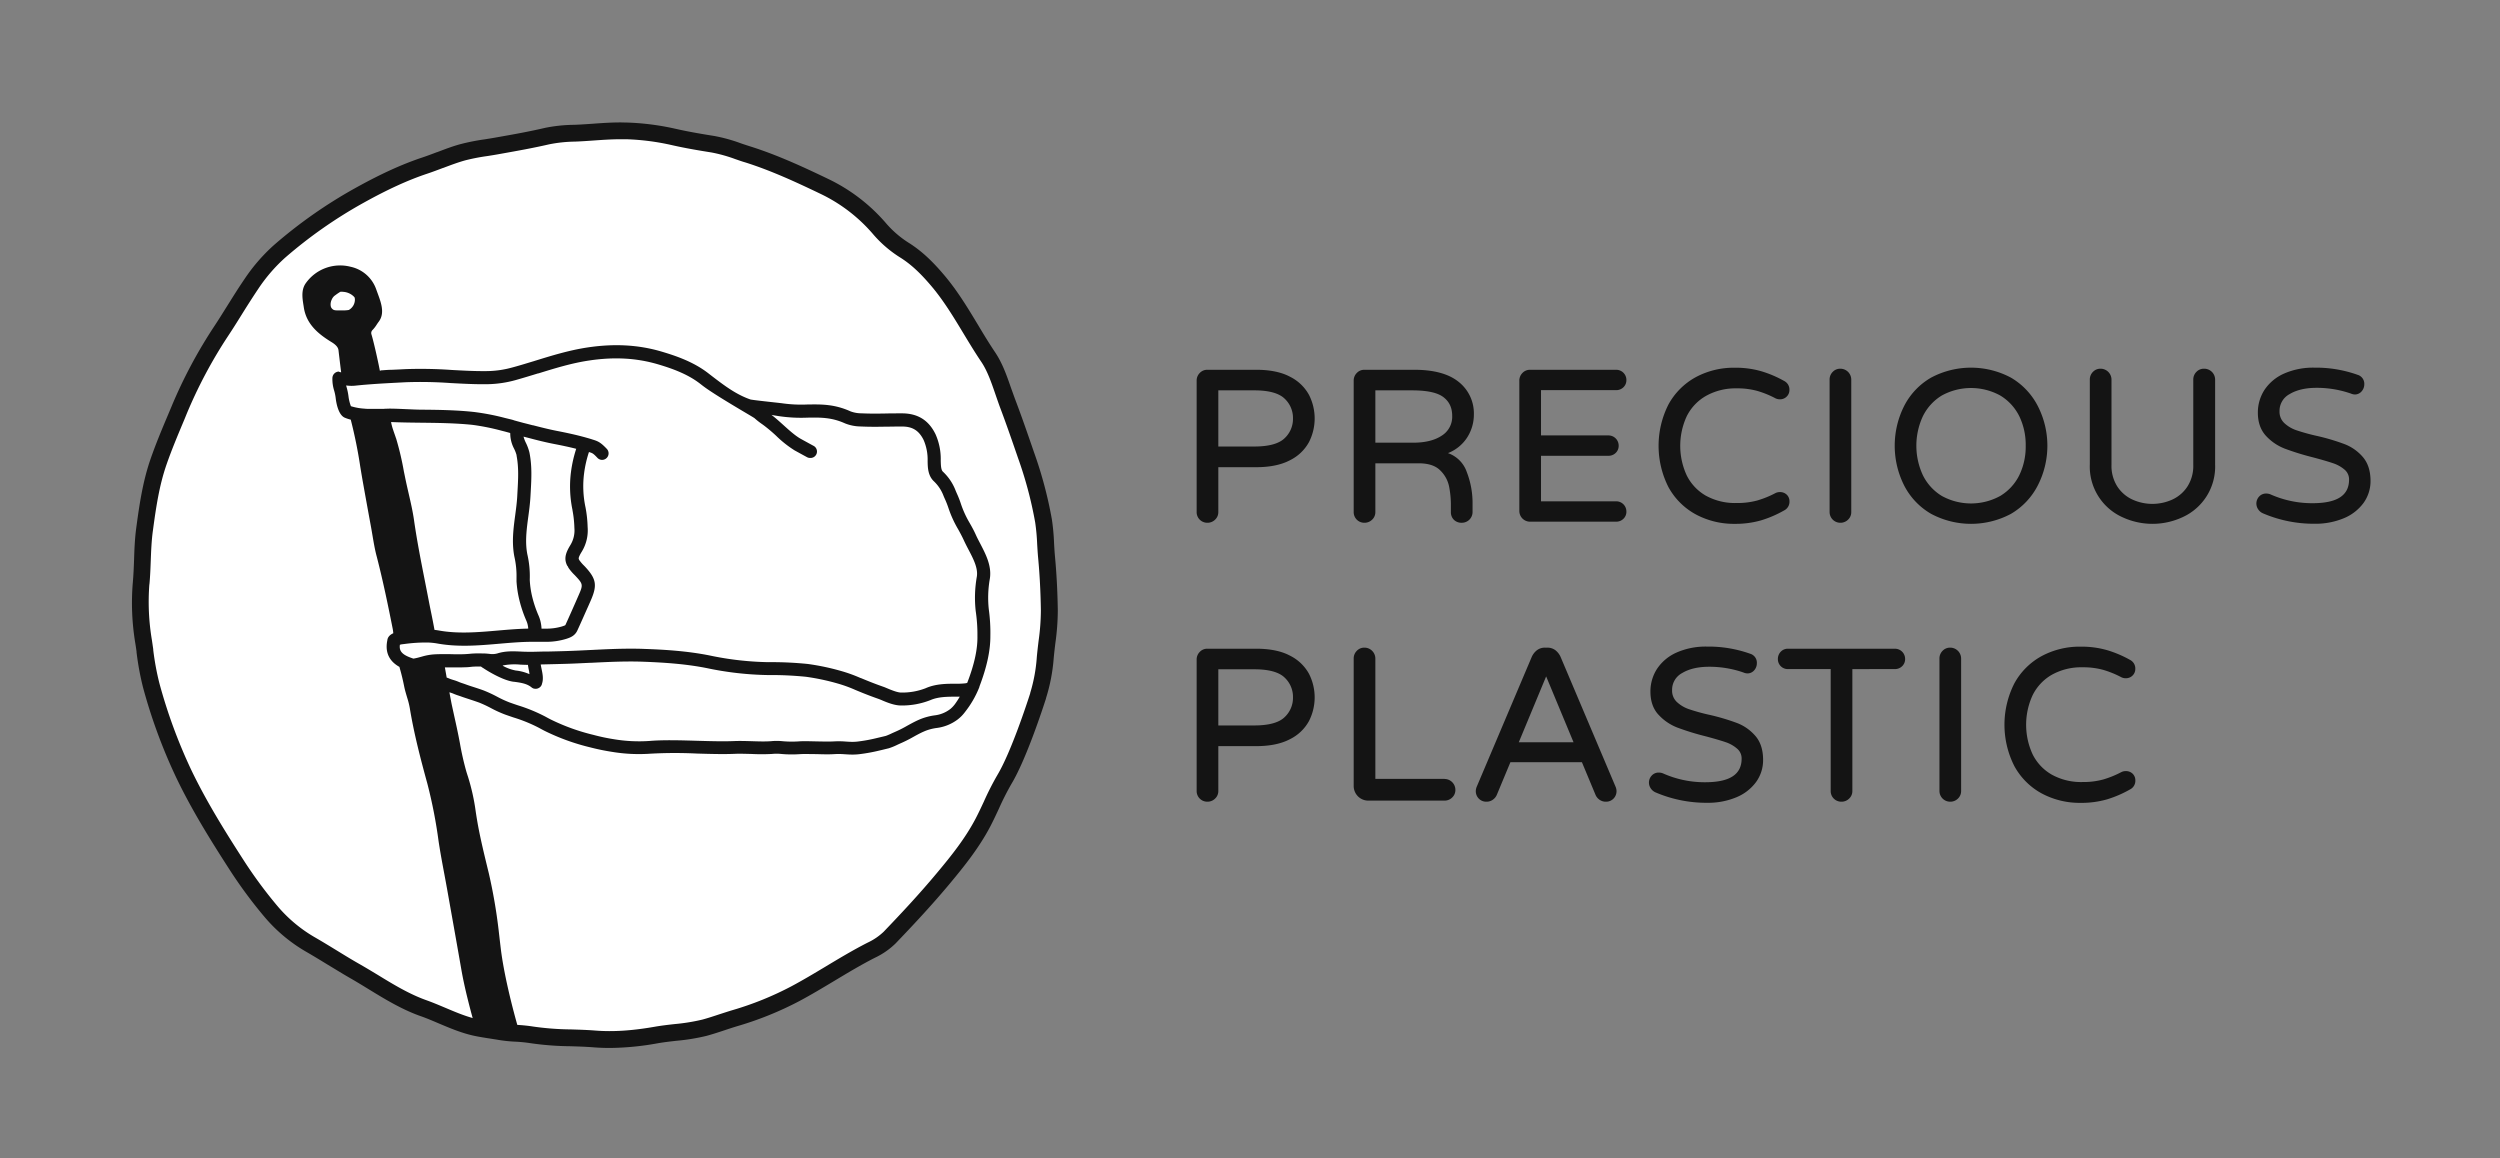 <svg xmlns="http://www.w3.org/2000/svg" viewBox="0 0 1165.15 539.9"><rect x="0" y="0" width="1165.15" height="539.9" fill="#808080" stroke="none"/><title>Precious Plastic Logo horizontal B&amp;amp;W</title><g id="PP_logo_horizontal" data-name="PP logo horizontal"><g id="B_W-3" data-name="B&amp;W"><g id="white-3" data-name="white"><path d="M487.5,253.38a100.19,100.19,0,0,0-1-10.54,187.68,187.68,0,0,0-8.15-30.66c-3-8.67-5.68-16.47-8.62-24.23-.73-1.93-1.42-3.93-2.09-5.85-1.86-5.43-3.8-11-6.87-15.59-2.9-4.29-5.61-8.78-8.23-13.12-4.57-7.57-9.3-15.41-15.11-22.31-5.55-6.6-10.13-10.84-15.33-14.18A51.16,51.16,0,0,1,410.38,107a78.72,78.72,0,0,0-26-20.09c-11.28-5.41-23.34-11-35.86-15-1.47-.46-2.95-1-4.37-1.45a71.92,71.92,0,0,0-11.92-3.29c-5.51-.87-12-2-18.34-3.41A115.1,115.1,0,0,0,292.34,61q-1.53-.06-3.06-.06c-4.2,0-8.43.3-12.55.59-2.87.2-5.85.41-8.79.52A68.39,68.39,0,0,0,255,63.39c-7.23,1.68-14.62,3-21.76,4.27l-1.9.34c-1.58.28-3.18.54-4.73.78a99.28,99.28,0,0,0-10.71,2.1c-3.64,1-7.25,2.37-10.74,3.69-2.31.87-4.69,1.78-7.09,2.58-9.25,3.08-19,7.51-30.5,13.93a218.54,218.54,0,0,0-37.17,26,79.72,79.72,0,0,0-13.23,15.34c-2.65,3.87-5.19,7.94-7.64,11.88-2,3.3-4.17,6.7-6.36,10a222.36,222.36,0,0,0-19.69,37l-1.19,2.83c-2.88,6.85-5.86,13.94-8.33,21-3.46,10-5,20.19-6.52,31.53-.64,4.77-.82,9.65-1,14.38-.13,3.56-.27,7.24-.6,10.87a110.92,110.92,0,0,0,1.19,26.83c.24,1.53.46,3.07.67,4.61a129,129,0,0,0,2.93,15.81A247.46,247.46,0,0,0,85.83,360.5c7.27,15.22,16.3,29.59,24.2,41.87a211,211,0,0,0,16.8,22.77,69.77,69.77,0,0,0,18.65,15.34c3.19,1.84,6.38,3.8,9.46,5.68,3.36,2.06,6.83,4.19,10.3,6.17,3,1.69,5.9,3.49,8.74,5.23,7.43,4.55,15.11,9.26,23.5,12.24,3,1.08,6,2.33,8.87,3.55,5.18,2.2,10.55,4.47,16.12,5.61,2.31.47,4.69.84,7,1.2,1.41.22,2.83.43,4.24.68a66.29,66.29,0,0,0,6.94.69,68.6,68.6,0,0,1,7.3.73,136.47,136.47,0,0,0,18.25,1.39c3.64.11,7.4.23,11.1.52,8.58.68,17.71.1,28.73-1.84,3-.52,6-.86,9-1.19a92.17,92.17,0,0,0,13.4-2.18c2.81-.75,5.64-1.69,8.39-2.61,2-.66,4.09-1.35,6.16-2a152.14,152.14,0,0,0,27.83-11.25c5.5-2.94,11-6.21,16.24-9.38,6.22-3.74,12.64-7.59,19.26-11a31.14,31.14,0,0,0,8.52-5.87c7.67-8,16.66-17.55,25.19-27.8,6.48-7.78,13.22-16.18,18.23-25.72,1.41-2.68,2.73-5.5,4-8.22a131.83,131.83,0,0,1,6.14-12.08c7.13-11.93,15.47-38.33,15.68-39a79,79,0,0,0,3.29-17.57c.22-2.45.51-4.9.8-7.28a107.75,107.75,0,0,0,1.1-14.76c-.13-8.85-.56-17-1.29-24.88C487.74,257.56,487.62,255.44,487.5,253.38Z" style="fill:#fff"/></g><g id="flag-3" data-name="flag"><path d="M460.84,284a50.91,50.91,0,0,1,.5-14.34c.93-6-2-11.5-4.54-16.4l-.07-.13c-.69-1.32-1.34-2.56-1.88-3.76-1-2.24-2.05-4.1-3-5.75a46.21,46.21,0,0,1-4-8.77A44.84,44.84,0,0,0,446,230.1l-.56-1.29a23.67,23.67,0,0,0-6-9c-.9-.85-.93-3-1-4.95v-.4A28.34,28.34,0,0,0,436,202.35c-3.15-6.46-8.19-9.63-15.39-9.7-2.9,0-5.32,0-7.69.06-3.61.06-7,.12-11.51-.08h-.11a14.58,14.58,0,0,1-4.88-.9c-7.54-3.41-13.65-3.31-20.17-3.21a63.81,63.81,0,0,1-12.19-.63c-.17,0-.89-.11-2.89-.32-3.19-.35-10.66-1.17-11.45-1.4-6.77-2.34-12.41-6.67-18.38-11.25l-1.46-1.13c-6.7-5.12-14.65-7.89-21.55-9.93-10.75-3.18-22.05-3.8-34.55-1.92-8.53,1.29-16.69,3.81-24.58,6.25l-.17.06c-3.35,1-6.82,2.1-10.23,3a45.86,45.86,0,0,1-11.5,1.7c-5.61.09-11.33-.22-16.86-.53a205.28,205.28,0,0,0-21.54-.38l-3.25.17-3.4.15c-1.25,0-2.16.08-4.45.25h-.17l-.16.06-.43.13c-.91-4.84-3-14-3.92-16.95a2,2,0,0,1,.53-2.08,14.93,14.93,0,0,0,1.94-2.52c.29-.44.57-.85.85-1.22,3.41-4.43.73-10-1.14-15.28a16.25,16.25,0,0,0-11.94-10.43,19.6,19.6,0,0,0-21,7.89c-2,3.05-1.45,6.71-.94,9.94.06.36.12.72.17,1.08,1.19,8,6.95,12.55,13,16.26,2.65,1.62,3.1,2.94,3.19,3.9.08.78.77,6.58,1.22,10.14a4.67,4.67,0,0,1-.94-.25l-.35-.13-.35.09a3.5,3.5,0,0,0-.89.34,3.1,3.1,0,0,0-1.55,2.57,17.94,17.94,0,0,0,.8,5.84,21.81,21.81,0,0,1,.74,3.6c.27,2.29,1.23,7.75,4.18,9.06a17.07,17.07,0,0,0,2.83.93,219.58,219.58,0,0,1,4.45,22l.23,1.39h0c.36,2.16.72,4.32,1.11,6.47q1.81,10.14,3.68,20.28c.24,1.34.47,2.69.69,4,.55,3.24,1.11,6.59,2,9.85,2.89,11.22,5.27,22.75,7.41,33.55.13.64.19,1.3.26,2v0c-1.7.78-2.64,1.88-2.78,3.3-1.43,6.93,2.25,10.52,5.68,12.41a1.76,1.76,0,0,0,.06.39c.8,2.74,1.48,5.55,2.09,8.59.33,1.68.82,3.3,1.28,4.87l.18.6a37.9,37.9,0,0,1,1.18,4.75c2,12.18,5.16,24.14,8.23,35.36A226,226,0,0,1,204.4,392c.76,5.09,1.72,10.22,2.65,15.18q.69,3.66,1.35,7.33c.36,2.05.73,4.09,1.09,6.14l.22,1.25c1.75,9.8,3.56,19.93,5.29,29.9,1.61,9.25,4.24,18.9,6.39,26.73,2,.36,4,.82,6,1.31q1.31.18,2.61.42a11.49,11.49,0,0,1,3.3.31,18.28,18.28,0,0,1,3.62.53l1.26.12,0-.24a2.17,2.17,0,0,0,.07.24l1.11.17.42.06c.63,0,1.26,0,1.9.1a1.85,1.85,0,0,0,.14-1.37c-3.18-10.89-7.06-26.63-8.44-38.19q-.51-4.3-1-8.6a244.09,244.09,0,0,0-4.56-26.37l-.63-2.58c-1.53-6.32-3.12-12.86-4.34-19.37-.41-2.19-.77-4.46-1.11-6.65A97.43,97.43,0,0,0,218.11,362c-.27-.81-.53-1.62-.77-2.43a132.69,132.69,0,0,1-3-13.23l-.36-1.88c-.69-3.58-1.48-7.19-2.26-10.67q-.58-2.65-1.16-5.31c-.19-.91-.59-3-1.11-5.83l0,0c.58.18,1.38.43,1.75.6a25.75,25.75,0,0,0,2.42.91l1.13.38c1.46.55,2.95,1,4.25,1.44,1.58.51,3,1,4.37,1.49a56.07,56.07,0,0,1,5.47,2.56,54.27,54.27,0,0,0,6.59,3c1.23.44,2.47.86,3.7,1.28l.27.09a69.79,69.79,0,0,1,11.89,4.87c.8.44,1.61.88,2.45,1.31a101.16,101.16,0,0,0,21.32,7.73c3.33.86,6.7,1.56,10,2.07a76.54,76.54,0,0,0,18.1.88,208.62,208.62,0,0,1,21.6-.06c6.41.19,12.46.36,17.77.13,2.24-.1,4.81,0,7.52.06h.11a93,93,0,0,0,9.61,0,20.63,20.63,0,0,1,4.32,0,54.74,54.74,0,0,0,9,.07c2.09-.11,4.78,0,7.43,0,2.91.09,5.92.18,8.43,0a34.79,34.79,0,0,1,4.89.08H394c1.11.08,2.12.14,3.25.14h.1a26.63,26.63,0,0,0,3.42-.22,79.51,79.51,0,0,0,8.93-1.63c.94-.21,1.94-.46,3-.72l1.57-.38a29.17,29.17,0,0,0,4.06-1.67l.57-.26.68-.31a60.29,60.29,0,0,0,6-3c1.24-.69,2.51-1.39,4-2.11.49-.23,1-.45,1.46-.65a22.15,22.15,0,0,1,5.43-1.44,20.48,20.48,0,0,0,9.9-4,17.68,17.68,0,0,0,3.41-3.49,45.86,45.86,0,0,0,6.5-11.18l.19-.49,0-.15c3.48-9.12,5.15-16.87,5.1-23.67A80,80,0,0,0,460.84,284Zm-301-139.33h-2.16c-1.79,0-2.34-.11-3.09-1s-.61-2.81,0-4a4.74,4.74,0,0,1,1.24-1.76c.74-.55,1.61-1.2,2.52-1.75a1,1,0,0,1,.55-.2h.18a5.72,5.72,0,0,1,.8.05,7.72,7.72,0,0,1,5,2.18,3.64,3.64,0,0,1,.4.48,4.84,4.84,0,0,1,.13,1.08,5.57,5.57,0,0,1-2.85,4.72A17,17,0,0,1,159.87,144.68Zm24.71,59.56c-.22-.69-.46-1.38-.71-2.08s-.39-1.13-.58-1.7a25.93,25.93,0,0,1-1-3.75c4.66.2,9.37.26,14,.31,7.88.09,16,.18,23.92,1a105.28,105.28,0,0,1,13.6,2.73l1.43.36c.49.13,1.39.37,2.41.66l.14.07a1.2,1.2,0,0,1,.05.53,15.27,15.27,0,0,0,1.78,6.74,16.74,16.74,0,0,1,1.16,3l0,.25c1.07,5.53.76,11,.43,16.79l-.11,2.08c-.16,2.91-.56,5.91-.94,8.8-.7,5.19-1.41,10.55-.89,16a34.33,34.33,0,0,0,.49,3.42,40.6,40.6,0,0,1,1,9.78c0,.63,0,1.27,0,1.75a49.06,49.06,0,0,0,1,7.27,59.14,59.14,0,0,0,3.62,11.14,10.47,10.47,0,0,1,.76,2.79,6.37,6.37,0,0,1,.08.8c-4.81.09-9.62.51-14.29.91-9,.78-18.29,1.59-27.21,0-.72-.13-1.45-.24-2.19-.32-.48-2.65-1-5.3-1.53-7.87-.41-2-.82-4-1.2-6-.56-2.92-1.14-5.83-1.71-8.74-1.84-9.32-3.74-18.95-5.1-28.49-.6-4.21-1.56-8.37-2.49-12.39-.41-1.79-.84-3.65-1.23-5.47-.34-1.6-.66-3.21-1-4.82A135.13,135.13,0,0,0,184.58,204.24Zm82.26,33.56a51.42,51.42,0,0,1,.89,8.25,13.09,13.09,0,0,1-1.87,8c-2.09,3.41-3.08,6.15-1.62,9.3a2.63,2.63,0,0,0,.49.72,2.76,2.76,0,0,0,.38.77,22.79,22.79,0,0,0,2.17,2.62l.46.46c.09.09.18.17.28.28,3.81,4.05,3.85,4.31,1.63,9.35l-1.35,3.09c-1.54,3.5-3.14,7.12-4.75,10.65-.07.15-.46.32-1.69.71a25.27,25.27,0,0,1-6.94,1c-.85,0-1.71,0-2.51,0a16,16,0,0,0-.15-1.66,16.8,16.8,0,0,0-1.19-4.33,53.23,53.23,0,0,1-3.26-10h0a42.42,42.42,0,0,1-.86-6.37,9.92,9.92,0,0,1,0-1.09,45.12,45.12,0,0,0-1.16-11.25c-.17-.92-.31-1.87-.4-2.82-.45-4.8.18-9.59.86-14.66.39-2.87.82-6.12,1-9.29l.12-2.11c.34-6.17.67-12-.54-18.26l-.08-.37a22.43,22.43,0,0,0-1.56-4.27A15.44,15.44,0,0,1,244,203.5l2.82.72c3.73,1,7.58,1.95,11.44,2.7,2.85.55,6.51,1.29,10.29,2.25a59.43,59.43,0,0,0-2.43,10.73A53.23,53.23,0,0,0,266.84,237.8ZM445.1,328.11a13.14,13.14,0,0,1-2.16,2.3,14.65,14.65,0,0,1-7.41,3,27.89,27.89,0,0,0-6.73,1.81c-.61.26-1.22.53-1.8.81-1.58.77-2.91,1.51-4.26,2.25a54.22,54.22,0,0,1-5.45,2.76l-1,.44-.51.23a31.28,31.28,0,0,1-2.89,1.25l-1.15.28-3.42.81a71.46,71.46,0,0,1-8.31,1.52,20.6,20.6,0,0,1-2.69.18c-1,0-1.86-.06-2.82-.12h-.08a40.22,40.22,0,0,0-5.76-.09c-2.24.13-5.11.05-7.9,0s-5.57-.17-7.91-.05a49.17,49.17,0,0,1-8.2-.05,26.08,26.08,0,0,0-5.29,0c-2.69.21-6.07.1-9.06,0-2.71-.08-5.51-.16-8-.06-5.05.22-11,.05-17.33-.13-7.73-.23-15.73-.47-22.28.08a70.79,70.79,0,0,1-16.65-.82c-3.11-.49-6.28-1.15-9.43-2a95.63,95.63,0,0,1-20.06-7.25c-.77-.4-1.53-.8-2.26-1.21a75.3,75.3,0,0,0-12.93-5.33c-1.28-.43-2.56-.87-3.85-1.33a50.26,50.26,0,0,1-5.87-2.71,61.46,61.46,0,0,0-6.07-2.83c-1.5-.57-3-1.05-4.47-1.53l-.31-.1c-1.3-.41-2.63-.84-3.88-1.31-.43-.16-.87-.3-1.37-.47a16.22,16.22,0,0,1-1.77-.65,21.74,21.74,0,0,0-2.48-.88c-.65-.2-1.38-.43-1.73-.59a12.9,12.9,0,0,0-1.33-.51h-.05l-.84-4.77,2.51,0h.15c2.18,0,4.43.06,6.68-.05,1.24,0,2.36-.14,3.42-.26a40.88,40.88,0,0,1,4.09-.07,5.73,5.73,0,0,0,1,.69l0,0c.75.5,2.32,1.51,4.38,2.63,2.83,1.55,6.86,3.46,10,3.78h.1l.4.05c3,.41,5.64.88,7.66,2.55l.11.09.22.15.24.13.18.09.15.06.31.09.18,0a3.33,3.33,0,0,0,.56.05,2.77,2.77,0,0,0,.78-.11l.22-.07a3.17,3.17,0,0,0,.53-.25l.19-.12a2.78,2.78,0,0,0,.48-.42l.13-.13a3.23,3.23,0,0,0,.38-.6l.08-.16.07-.2,0-.11c.87-2.35.33-4.87-.14-7.1-.14-.68-.29-1.39-.38-2v-.07l2.47-.06c3.22-.08,6.44-.15,9.66-.25,3.65-.11,7.34-.3,10.92-.47l.47,0c8.06-.4,16.39-.81,24.5-.49,9.38.36,19.41,1,29.14,2.92a148.88,148.88,0,0,0,28.76,3.29,161.65,161.65,0,0,1,17.69.8,105.62,105.62,0,0,1,14.68,3.11,63,63,0,0,1,8.29,3c2.8,1.17,6.28,2.61,11.1,4.29l1.21.49.1.05c2.32,1,5.83,2.44,8.88,2.44h0a35.89,35.89,0,0,0,13.49-2.41l.2-.07c3.59-1.59,7.86-1.61,11.63-1.63.76,0,1.45,0,2.1,0A40.1,40.1,0,0,1,445.1,328.11ZM246.17,310.65c.12.82.29,1.63.46,2.42,0,.18.08.65.13,1.13a21.24,21.24,0,0,0-5.7-1.62l-.73-.09a20.11,20.11,0,0,1-6-2.19h0l0-.15a28.34,28.34,0,0,1,8.23-.39c1.15.05,2.33.1,3.52.11,0,.22,0,.45.08.68v.1Zm204.61,7.61a4.3,4.3,0,0,1-.88.21,36.14,36.14,0,0,1-4.54.19c-4.14,0-9.28,0-14,2.11a30,30,0,0,1-11.41,2h0c-1.75,0-4.82-1.28-6.52-2-.65-.27-1.16-.49-1.59-.64-4.55-1.59-7.81-2.94-10.68-4.13l-.09,0a68.94,68.94,0,0,0-9.07-3.28,110.44,110.44,0,0,0-15.52-3.27,165.62,165.62,0,0,0-18.37-.84,144,144,0,0,1-27.6-3.17c-10.13-2-20.45-2.67-30.1-3-2.11-.09-4.24-.12-6.36-.12-6.31,0-12.62.31-18.8.62h-.12c-3.62.18-7.37.37-11,.48-3,.1-6.06.17-9.1.24l-2,0-4.46.11-1.4,0c-1.37,0-2.78,0-4.27-.1h-.09c-3.54-.16-7.2-.32-10.85.82a8.78,8.78,0,0,1-4,.23l-.64-.06c-.61-.05-1.27-.1-2-.11h-.53a45.46,45.46,0,0,0-5.26.1c-1,.11-1.95.18-3,.23-2.13.09-4.34.07-6.55,0-2.61,0-5.3-.07-8,.12a26.63,26.63,0,0,0-5.3,1l-2,.54c-.69.17-1.36.32-2,.41l-.44-.14c-5.21-1.73-6.22-3.6-5.87-6.31l.58-.16.35-.06,1.2-.14a73.67,73.67,0,0,1,10.89-.69,31,31,0,0,1,4.42.46c9.72,1.76,19.43.93,28.83.11,4.94-.42,10.05-.87,15-.9.92,0,1.85,0,2.86,0,1.52,0,3.08,0,4.66,0a31.45,31.45,0,0,0,8.63-1.34c1.74-.55,4.12-1.31,5.32-4,1.7-3.69,3.35-7.47,5-11.14l1.18-2.68c3.18-7.22,2.66-10.21-2.76-16l-.39-.39-.11-.12-.23-.22a18.53,18.53,0,0,1-1.62-1.92,1.76,1.76,0,0,0-.24-.3,1.66,1.66,0,0,0-.12-.31c-.16-.34-.38-.81,1.29-3.54a19,19,0,0,0,2.76-11.54,56.4,56.4,0,0,0-1-9.22,47.09,47.09,0,0,1-.64-15.85,53.58,53.58,0,0,1,2.25-9.85l.09,0,.3.09c1.22.4,1.63.53,3.52,2.55a3.06,3.06,0,0,0,2.22,1h0a3.05,3.05,0,0,0,2.21-5.13c-2.83-3-4.11-3.54-6.11-4.19l-.3-.09c-1-.34-2.12-.66-3.15-.95-4.94-1.4-10-2.43-13.78-3.17s-7.47-1.69-11.1-2.62l-.16,0c-1.39-.36-2.78-.72-4.16-1.06l-3.22-.87-1.18-.33a12.42,12.42,0,0,0-1.37-.42l-3-.73A110.42,110.42,0,0,0,220.86,192c-8.18-.89-16.47-1-24.53-1.07-2,0-4.58-.14-7.06-.24-3.62-.16-7-.31-9-.21-.88,0-1.28.07-1.56.09-.44,0-.59,0-2,0h-4c-.91,0-1.86,0-2.8-.11a26.56,26.56,0,0,1-6.37-1.15,19.77,19.77,0,0,1-1.1-4.41,27.62,27.62,0,0,0-.93-4.53l-.19-.73a17.25,17.25,0,0,0,4.18.11c2.05-.22,4.1-.41,6.1-.56,4.77-.38,9.61-.63,14.29-.88l3.27-.17a196.28,196.28,0,0,1,20.88.39c5.63.3,11.45.62,17.28.53a52.4,52.4,0,0,0,13-1.92c3.53-1,7.05-2.07,10.46-3.12l.17,0c7.66-2.37,15.59-4.82,23.64-6,11.6-1.75,22-1.18,31.92,1.73,6.36,1.88,13.66,4.41,19.58,8.93l1.46,1.13c4.16,3.19,13.75,8.89,19.47,12.29,2.25,1.33,4.36,2.59,4.61,2.78a34.11,34.11,0,0,0,3.55,2.79l.91.66a72.21,72.21,0,0,1,5.69,4.82,50.73,50.73,0,0,0,8.62,6.8l.21.11q2.73,1.51,5.49,3a2.92,2.92,0,0,0,1.45.37,3,3,0,0,0,1.44-5.73l-4.33-2.37-1.33-.73c-2.62-1.44-5.45-4-8.2-6.48-1.84-1.66-3.74-3.37-5.58-4.76l.66.13c.52.1,1.13.2,1.76.29l1,.16a69.93,69.93,0,0,0,13.32.71c6-.1,11.23-.18,17.54,2.67a20.24,20.24,0,0,0,7.19,1.44c4.68.21,8.19.16,11.92.09,2.35,0,4.69-.08,7.53-.06,4.87,0,7.85,1.93,10,6.29a23,23,0,0,1,1.86,9.59V215c.05,2.81.12,6.66,2.89,9.28a18.15,18.15,0,0,1,4.55,6.88c.2.48.4.94.63,1.44a41.69,41.69,0,0,1,1.62,4.13,51.45,51.45,0,0,0,4.52,9.92c.89,1.61,1.81,3.28,2.71,5.25.65,1.43,1.42,2.9,2.1,4.2,2.23,4.25,4.54,8.64,3.92,12.62a56.37,56.37,0,0,0-.53,16.07,74.27,74.27,0,0,1,.8,11.66C455.66,302.59,454.08,309.72,450.78,318.26Z" style="fill:#141414"/></g><g id="ring-4" data-name="ring"><path d="M63.64,303.67l0,.34a132.22,132.22,0,0,0,3,16.29,250.84,250.84,0,0,0,15.41,41.93c7.37,15.44,16.48,29.93,24.44,42.3a214.78,214.78,0,0,0,17.11,23.19,73.68,73.68,0,0,0,19.67,16.19c3.24,1.88,6.5,3.88,9.38,5.64l.18.11c3.33,2,6.77,4.14,10.22,6.12,2.92,1.67,5.83,3.45,8.64,5.17,7.59,4.65,15.45,9.46,24.23,12.59,2.91,1,5.83,2.27,8.67,3.47,5.36,2.27,10.9,4.61,16.85,5.83,2.39.49,4.81.86,7.19,1.23,1.39.22,2.79.43,4.17.67a67.29,67.29,0,0,0,7.27.74h.1a68.77,68.77,0,0,1,6.88.68,138.11,138.11,0,0,0,18.79,1.45c3.4.11,7.25.22,10.92.52,2.39.18,4.81.28,7.31.28a128.88,128.88,0,0,0,22.4-2.17c2.9-.51,5.87-.84,8.74-1.17a94.3,94.3,0,0,0,14-2.28c2.9-.78,5.77-1.73,8.61-2.67,1.87-.63,4-1.33,6.05-1.94a155.61,155.61,0,0,0,28.55-11.55c5.54-2.95,11-6.23,16.27-9.39l.15-.09c6.14-3.69,12.48-7.5,19-10.82a35.11,35.11,0,0,0,9.57-6.65c7.73-8.06,16.79-17.69,25.37-28,6.61-7.94,13.5-16.52,18.7-26.4,1.45-2.77,2.78-5.63,4.07-8.4a127.57,127.57,0,0,1,5.95-11.72c6.79-11.36,14.52-35,16-39.63l0-.12A82.88,82.88,0,0,0,491.07,307c.21-2.42.52-4.94.78-7.17A111.65,111.65,0,0,0,493,284.52c-.14-8.95-.57-17.19-1.32-25.19-.19-2.05-.31-4.13-.42-6.14a103,103,0,0,0-1-11,193.08,193.08,0,0,0-8.31-31.29c-3-8.7-5.7-16.54-8.66-24.34-.68-1.8-1.33-3.68-2-5.5l-.09-.25c-1.95-5.66-4-11.51-7.33-16.49-2.88-4.27-5.66-8.88-8.12-13-4.64-7.7-9.45-15.67-15.47-22.82-5.81-6.91-10.66-11.38-16.22-15a47.42,47.42,0,0,1-10.86-9.16A82.47,82.47,0,0,0,386,83.4c-11.41-5.48-23.61-11.16-36.39-15.18-1.36-.42-2.72-.88-4.05-1.33l-.29-.1a74.44,74.44,0,0,0-12.51-3.44c-5.42-.86-11.81-1.93-18.07-3.36a119.57,119.57,0,0,0-22.32-2.87c-1,0-2.06-.06-3.21-.06-4.37,0-8.67.3-12.83.6-2.69.19-5.75.4-8.66.51A71.59,71.59,0,0,0,254,59.6c-7.13,1.67-14.46,3-21.56,4.24l-1.9.34c-1.54.27-3.11.52-4.64.76a100.68,100.68,0,0,0-11.15,2.2c-3.78,1-7.46,2.43-11,3.77l-.08,0c-2.27.86-4.62,1.75-6.94,2.52-9.49,3.17-19.4,7.69-31.16,14.23a222,222,0,0,0-37.85,26.52,83.48,83.48,0,0,0-13.89,16.07c-2.7,3.95-5.25,8.05-7.73,12l-.11.17c-2,3.21-4.07,6.54-6.19,9.73a224.92,224.92,0,0,0-20,37.64l-1.19,2.83c-2.91,6.89-5.91,14-8.43,21.27-3.58,10.33-5.15,20.74-6.7,32.3-.66,5-.85,9.94-1,14.75-.13,3.5-.27,7.11-.59,10.67A114.58,114.58,0,0,0,63,299.44C63.24,300.85,63.44,302.26,63.64,303.67Zm6-31.29c.35-3.77.49-7.49.62-11.08.18-4.63.36-9.42,1-14,1.49-11.13,3-21.13,6.34-30.77,2.43-7,5.38-14,8.24-20.8L87,192.89a218.27,218.27,0,0,1,19.33-36.34c2.19-3.29,4.29-6.66,6.32-9.92l.11-.18c2.43-3.9,5-7.93,7.55-11.74a76.13,76.13,0,0,1,12.56-14.59,214.61,214.61,0,0,1,36.51-25.57c11.33-6.3,20.81-10.63,29.84-13.64,2.47-.83,4.89-1.74,7.23-2.63l.08,0c3.38-1.28,6.88-2.6,10.31-3.55a93.47,93.47,0,0,1,10.31-2c1.57-.25,3.19-.5,4.78-.79l1.9-.34c7.19-1.28,14.63-2.61,22-4.31A65,65,0,0,1,267.91,66c3-.11,6.17-.33,8.92-.53,4-.28,8.19-.57,12.28-.57,1.05,0,2,0,2.91,0a111.58,111.58,0,0,1,20.86,2.68c6.5,1.49,13.05,2.58,18.61,3.46a69.19,69.19,0,0,1,11.27,3.14l.24.08c1.38.47,2.8,1,4.22,1.39,12.27,3.86,24.18,9.41,35.33,14.76a74.69,74.69,0,0,1,24.67,19.09,55.12,55.12,0,0,0,12.61,10.69c4.85,3.11,9.17,7.12,14.45,13.39,5.62,6.68,10.26,14.38,14.75,21.82,2.51,4.15,5.35,8.86,8.34,13.29,2.78,4.12,4.63,9.48,6.42,14.67l.08.24c.65,1.88,1.32,3.82,2,5.72,2.92,7.7,5.61,15.47,8.58,24.11a185.17,185.17,0,0,1,8,30,95.34,95.34,0,0,1,.93,10.12c.12,2,.25,4.23.45,6.42.73,7.79,1.15,15.83,1.28,24.58a106.05,106.05,0,0,1-1.08,14.23c-.27,2.28-.58,4.86-.81,7.41A74.51,74.51,0,0,1,480.13,323l0,.15c-1.44,4.49-8.91,27.38-15.26,38a132.47,132.47,0,0,0-6.33,12.44c-1.25,2.68-2.54,5.45-3.91,8.05-4.84,9.21-11.44,17.42-17.78,25-8.42,10.13-17.37,19.64-25,27.6a27.93,27.93,0,0,1-7.47,5.08c-6.78,3.45-13.25,7.34-19.5,11.09l-.14.09c-5.19,3.11-10.56,6.33-15.93,9.19a147.31,147.31,0,0,1-27.1,11c-2.18.64-4.36,1.37-6.34,2-2.67.89-5.43,1.8-8.1,2.52a90.08,90.08,0,0,1-12.83,2.07c-2.85.32-6.08.68-9.22,1.23-10.68,1.87-19.49,2.44-27.74,1.79-3.84-.3-7.8-.42-11.29-.53a131.88,131.88,0,0,1-17.72-1.34,73.06,73.06,0,0,0-7.7-.78h-.08a62.6,62.6,0,0,1-6.45-.64c-1.43-.25-2.87-.47-4.33-.7-2.25-.35-4.58-.71-6.78-1.16-5.19-1.06-10.37-3.25-15.39-5.38-2.93-1.23-5.95-2.51-9.07-3.63-8-2.85-15.52-7.44-22.77-11.88C173,452.51,170,450.7,167,449c-3.36-1.92-6.75-4-10-6l-.18-.11c-2.92-1.79-6.22-3.81-9.55-5.74a66.22,66.22,0,0,1-17.62-14.48,207.69,207.69,0,0,1-16.49-22.36c-7.83-12.17-16.79-26.41-24-41.43a243.22,243.22,0,0,1-14.92-40.62,125,125,0,0,1-2.82-15.32l0-.35c-.21-1.43-.41-2.87-.63-4.31A107.15,107.15,0,0,1,69.61,272.38Z" style="fill:#141414"/></g><g id="text-5" data-name="text"><path d="M601.24,175.59c-4-2.16-9.35-3.25-15.73-3.25h-22.8a4.73,4.73,0,0,0-3.56,1.5,5,5,0,0,0-1.44,3.59v61.21a4.94,4.94,0,0,0,5,5,5,5,0,0,0,3.59-1.44,4.77,4.77,0,0,0,1.51-3.56v-20.9h17.7c6.38,0,11.68-1.1,15.73-3.26a20.32,20.32,0,0,0,8.81-8.41,24.22,24.22,0,0,0,0-22.07A20.43,20.43,0,0,0,601.24,175.59ZM602.61,195a12.34,12.34,0,0,1-4,9.33c-2.65,2.5-7.37,3.77-14,3.77h-16.8V181.93h16.8c6.63,0,11.35,1.27,14,3.77A12.35,12.35,0,0,1,602.61,195Z" style="fill:#141414"/><path d="M683.47,204.37a19.7,19.7,0,0,0,3.44-11.23,18.67,18.67,0,0,0-7-15.09c-4.6-3.79-11.57-5.71-20.71-5.71h-23.3a4.73,4.73,0,0,0-3.56,1.5,5,5,0,0,0-1.44,3.59v61.21a4.94,4.94,0,0,0,5,5,5,5,0,0,0,3.59-1.44,4.77,4.77,0,0,0,1.51-3.56V215.93h20.2c4.44,0,7.78,1.08,9.94,3.21a14.5,14.5,0,0,1,4.17,7.35,44.31,44.31,0,0,1,.89,9.15v3a4.92,4.92,0,0,0,1.39,3.6,5,5,0,0,0,3.71,1.4,5,5,0,0,0,5-5V234a39.89,39.89,0,0,0-2.69-14,14.2,14.2,0,0,0-8.77-8.82A18.82,18.82,0,0,0,683.47,204.37Zm-6.66-10.53A10.35,10.35,0,0,1,672,203c-3.27,2.2-7.77,3.32-13.37,3.32H641V181.93h17.1c6.85,0,11.75,1,14.55,3.11S676.81,190,676.81,193.84Z" style="fill:#141414"/><path d="M753.2,181.84a4.79,4.79,0,0,0,3.4-1.34,4.51,4.51,0,0,0,1.4-3.36,4.75,4.75,0,0,0-4.8-4.8H713.1a4.76,4.76,0,0,0-3.56,1.5,5,5,0,0,0-1.44,3.59v60.71a5,5,0,0,0,5,5h40.1a4.79,4.79,0,0,0,3.4-1.34,4.51,4.51,0,0,0,1.4-3.37,4.75,4.75,0,0,0-4.8-4.79h-35V212.43h31.4a4.78,4.78,0,0,0,3.4-1.33,4.51,4.51,0,0,0,1.4-3.36,4.76,4.76,0,0,0-4.8-4.81H718.2V181.84Z" style="fill:#141414"/><path d="M790.31,239.72a37.41,37.41,0,0,0,18.19,4.42,43,43,0,0,0,12.3-1.63,52.06,52.06,0,0,0,10.74-4.64,4.49,4.49,0,0,0,2.46-4.23,4.17,4.17,0,0,0-1.24-3.06,4.43,4.43,0,0,0-3.26-1.24,4.55,4.55,0,0,0-2,.45,45.11,45.11,0,0,1-8.5,3.46,34.9,34.9,0,0,1-9.57,1.18A28.09,28.09,0,0,1,795,231a22.33,22.33,0,0,1-8.91-9.49,32.9,32.9,0,0,1,0-27.45,22.39,22.39,0,0,1,8.91-9.49A28.11,28.11,0,0,1,809.4,181a34.9,34.9,0,0,1,9.57,1.18,45.46,45.46,0,0,1,8.51,3.46,4.48,4.48,0,0,0,2,.46,4.33,4.33,0,0,0,3.27-1.31,4.22,4.22,0,0,0,1.23-3,4.5,4.5,0,0,0-2.45-4.24A52.14,52.14,0,0,0,820.8,173a43,43,0,0,0-12.3-1.62,37.4,37.4,0,0,0-18.19,4.41,32,32,0,0,0-12.69,12.69,42.6,42.6,0,0,0,0,38.59A31.88,31.88,0,0,0,790.31,239.72Z" style="fill:#141414"/><path d="M857.7,243.64a5,5,0,0,0,3.6-1.44,4.76,4.76,0,0,0,1.5-3.56V176.93a5.09,5.09,0,0,0-5.1-5.09,4.76,4.76,0,0,0-3.56,1.5,5,5,0,0,0-1.44,3.59v61.71a5,5,0,0,0,5,5Z" style="fill:#141414"/><path d="M949.59,226.52a40.58,40.58,0,0,0,0-37.57A32.5,32.5,0,0,0,937.21,176,39.57,39.57,0,0,0,900,176a32.12,32.12,0,0,0-12.39,12.9,41.18,41.18,0,0,0,0,37.67A32.18,32.18,0,0,0,900,239.47a39.5,39.5,0,0,0,37.26,0A32.5,32.5,0,0,0,949.59,226.52Zm-5.49-18.78a30.53,30.53,0,0,1-3,13.77,23.28,23.28,0,0,1-8.82,9.6,28.21,28.21,0,0,1-27.33,0,23.33,23.33,0,0,1-8.76-9.6,32.63,32.63,0,0,1,0-27.55,23.33,23.33,0,0,1,8.76-9.6,28.28,28.28,0,0,1,27.33,0,23.34,23.34,0,0,1,8.82,9.6A30.57,30.57,0,0,1,944.1,207.74Z" style="fill:#141414"/><path d="M1027.2,171.84a4.76,4.76,0,0,0-3.56,1.5,5,5,0,0,0-1.44,3.59v39.81a17.79,17.79,0,0,1-2.67,9.92,16.74,16.74,0,0,1-7,6.12,22.43,22.43,0,0,1-18.78,0,16.74,16.74,0,0,1-7-6.12,17.79,17.79,0,0,1-2.67-9.92V176.93a5.09,5.09,0,0,0-5.1-5.09,4.76,4.76,0,0,0-3.56,1.5,5,5,0,0,0-1.44,3.59v39.5a25.88,25.88,0,0,0,15.29,24.66,33.24,33.24,0,0,0,27.82,0,25.88,25.88,0,0,0,15.29-24.66v-39.5a5.09,5.09,0,0,0-5.1-5.09Z" style="fill:#141414"/><path d="M1101.23,213a21.37,21.37,0,0,0-8.5-6,100.13,100.13,0,0,0-12.82-3.82,91.56,91.56,0,0,1-9.59-2.64,15.48,15.48,0,0,1-5.72-3.39,7.17,7.17,0,0,1-2.2-5.48,8.81,8.81,0,0,1,4.71-8c3.21-1.94,7.44-2.92,12.59-2.92a48.43,48.43,0,0,1,15.91,2.66,5.16,5.16,0,0,0,1.79.44,4.11,4.11,0,0,0,3.28-1.48,4.89,4.89,0,0,0,1.22-3.22,4.36,4.36,0,0,0-3.13-4.47,57.63,57.63,0,0,0-20.07-3.33,33.55,33.55,0,0,0-14.26,2.79,21.26,21.26,0,0,0-9.06,7.58,19.33,19.33,0,0,0-3.08,10.63c0,4.44,1.26,8,3.73,10.73a23.36,23.36,0,0,0,8.79,6,122.35,122.35,0,0,0,13.15,4.07c4,1.06,7.19,2,9.37,2.74a16.06,16.06,0,0,1,5.38,3,5.9,5.9,0,0,1,2.08,4.63c0,7.4-5.56,11-17,11a47.6,47.6,0,0,1-19.5-4.06,5,5,0,0,0-2.1-.44,4.32,4.32,0,0,0-3.32,1.41,4.76,4.76,0,0,0-.39,6,5,5,0,0,0,2.22,1.83,60.07,60.07,0,0,0,24,4.84,34.22,34.22,0,0,0,13.6-2.55,21.56,21.56,0,0,0,9.21-7.11,17.39,17.39,0,0,0,3.29-10.34C1104.8,219.5,1103.6,215.76,1101.23,213Z" style="fill:#141414"/><path d="M601.24,305.59c-4-2.16-9.35-3.25-15.73-3.25h-22.8a4.73,4.73,0,0,0-3.56,1.5,5,5,0,0,0-1.44,3.59v61.21a4.94,4.94,0,0,0,5,5,5,5,0,0,0,3.59-1.44,4.77,4.77,0,0,0,1.51-3.56v-20.9h17.7c6.38,0,11.68-1.1,15.73-3.26a20.32,20.32,0,0,0,8.81-8.41,24.22,24.22,0,0,0,0-22.07A20.43,20.43,0,0,0,601.24,305.59ZM602.61,325a12.34,12.34,0,0,1-4,9.33c-2.65,2.5-7.37,3.77-14,3.77h-16.8V311.93h16.8c6.63,0,11.35,1.27,14,3.77A12.35,12.35,0,0,1,602.61,325Z" style="fill:#141414"/><path d="M673.21,363H641V306.93a5.1,5.1,0,0,0-5.1-5.09,4.73,4.73,0,0,0-3.56,1.5,5,5,0,0,0-1.44,3.59v59.41a6.81,6.81,0,0,0,6.8,6.8h35.5a5,5,0,0,0,3.59-1.44,4.77,4.77,0,0,0,1.51-3.56,5.1,5.1,0,0,0-5.1-5.1Z" style="fill:#141414"/><path d="M727.36,306.23a8.25,8.25,0,0,0-2.39-3.14,6.11,6.11,0,0,0-3.87-1.25h-1a6.1,6.1,0,0,0-3.86,1.25,8.2,8.2,0,0,0-2.39,3.15l-25.51,60.2a5.89,5.89,0,0,0-.53,2.2,4.92,4.92,0,0,0,1.38,3.54,4.81,4.81,0,0,0,3.62,1.46,5,5,0,0,0,2.82-.84,5.39,5.39,0,0,0,1.94-2.27l6.37-15.29h33.33l6.38,15.3a5.33,5.33,0,0,0,1.93,2.26,5,5,0,0,0,2.82.84,4.78,4.78,0,0,0,3.61-1.46,4.9,4.9,0,0,0,1.39-3.54,5.74,5.74,0,0,0-.54-2.2Zm6,39.7H707.85l12.75-30.69Z" style="fill:#141414"/><path d="M809.64,337a100.85,100.85,0,0,0-12.83-3.82,91.56,91.56,0,0,1-9.59-2.64,15.56,15.56,0,0,1-5.72-3.39,7.17,7.17,0,0,1-2.2-5.48,8.81,8.81,0,0,1,4.71-8c3.21-1.94,7.44-2.92,12.59-2.92a48.45,48.45,0,0,1,15.92,2.66,5.07,5.07,0,0,0,1.78.44,4.13,4.13,0,0,0,3.29-1.48,4.93,4.93,0,0,0,1.21-3.22,4.36,4.36,0,0,0-3.12-4.47,57.69,57.69,0,0,0-20.08-3.33,33.55,33.55,0,0,0-14.26,2.79,21.26,21.26,0,0,0-9.06,7.58,19.33,19.33,0,0,0-3.08,10.63c0,4.44,1.26,8.05,3.74,10.73a23.33,23.33,0,0,0,8.78,6,121.91,121.91,0,0,0,13.16,4.07c4,1.06,7.18,2,9.36,2.74a15.86,15.86,0,0,1,5.38,3.05,5.9,5.9,0,0,1,2.08,4.63c0,7.4-5.56,11-17,11a47.52,47.52,0,0,1-19.49-4.06,5.09,5.09,0,0,0-2.11-.44,4.29,4.29,0,0,0-3.31,1.41,4.75,4.75,0,0,0-.4,6,5.09,5.09,0,0,0,2.22,1.83,60.11,60.11,0,0,0,24,4.84,34.19,34.19,0,0,0,13.6-2.55,21.56,21.56,0,0,0,9.21-7.11,17.33,17.33,0,0,0,3.29-10.34c0-4.64-1.2-8.38-3.57-11.13A21.41,21.41,0,0,0,809.64,337Z" style="fill:#141414"/><path d="M883.1,302.34H833.31a4.51,4.51,0,0,0-3.37,1.4,4.79,4.79,0,0,0-1.34,3.4,4.61,4.61,0,0,0,4.71,4.7h19.9v56.8a4.94,4.94,0,0,0,5,5,5,5,0,0,0,3.59-1.44,4.77,4.77,0,0,0,1.51-3.56v-56.8H883.1a4.79,4.79,0,0,0,3.4-1.34,4.51,4.51,0,0,0,1.4-3.36,4.75,4.75,0,0,0-4.8-4.8Z" style="fill:#141414"/><path d="M908.9,301.84a4.76,4.76,0,0,0-3.56,1.5,5,5,0,0,0-1.44,3.59v61.71a5,5,0,0,0,5,5,5,5,0,0,0,3.6-1.44,4.76,4.76,0,0,0,1.5-3.56V306.93a5.09,5.09,0,0,0-5.1-5.09Z" style="fill:#141414"/><path d="M956.21,314.52A28.09,28.09,0,0,1,970.6,311a34.9,34.9,0,0,1,9.57,1.18,45.73,45.73,0,0,1,8.51,3.46,4.48,4.48,0,0,0,2,.46,4.33,4.33,0,0,0,3.27-1.31,4.22,4.22,0,0,0,1.23-3,4.5,4.5,0,0,0-2.45-4.24A52.37,52.37,0,0,0,982,303a43,43,0,0,0-12.3-1.62,37.4,37.4,0,0,0-18.19,4.41,31.88,31.88,0,0,0-12.69,12.69,42.6,42.6,0,0,0,0,38.59,31.88,31.88,0,0,0,12.69,12.69,37.41,37.41,0,0,0,18.19,4.42,43,43,0,0,0,12.3-1.63,52.29,52.29,0,0,0,10.74-4.64,4.49,4.49,0,0,0,2.46-4.23,4.21,4.21,0,0,0-1.24-3.06,4.43,4.43,0,0,0-3.26-1.24,4.55,4.55,0,0,0-2,.45,45.11,45.11,0,0,1-8.5,3.46,34.9,34.9,0,0,1-9.57,1.18A28.09,28.09,0,0,1,956.21,361a22.33,22.33,0,0,1-8.91-9.49,32.9,32.9,0,0,1,0-27.45A22.39,22.39,0,0,1,956.21,314.52Z" style="fill:#141414"/></g></g></g></svg>